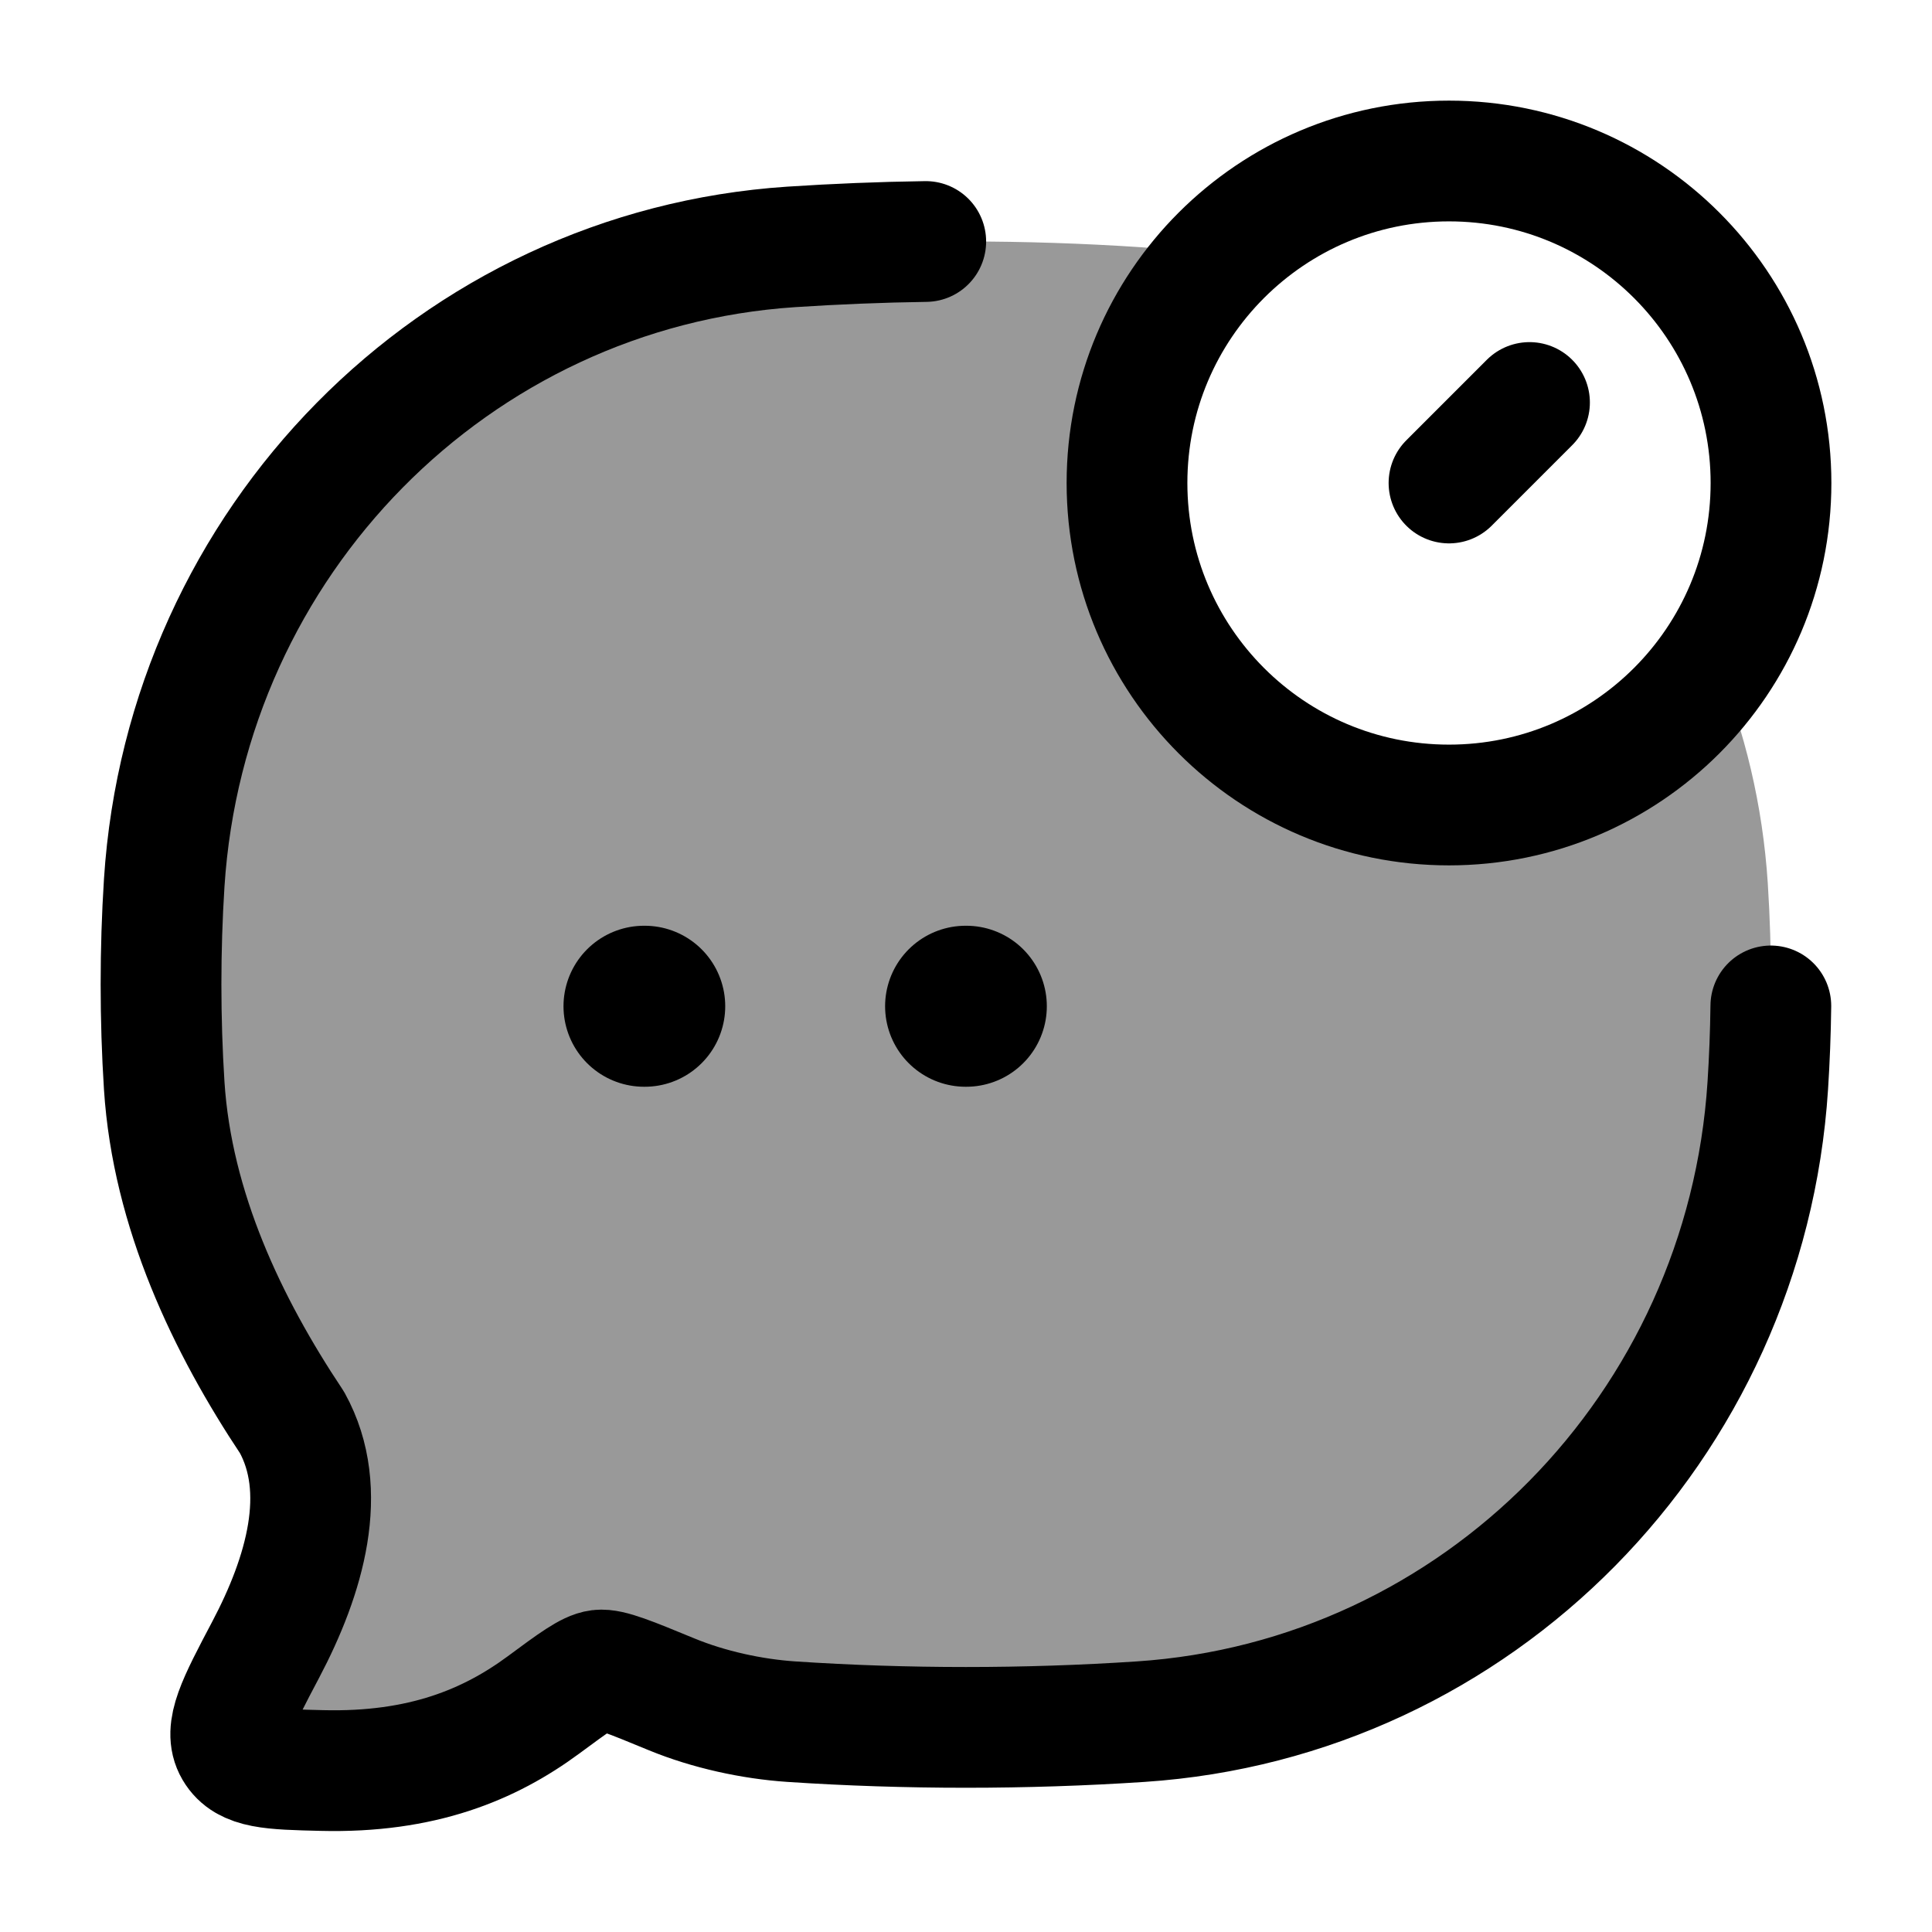 <svg width="24" height="24" viewBox="0 0 24 24" fill="none" xmlns="http://www.w3.org/2000/svg">
    <path opacity="0.4" d="M21.321 8.23C20.603 9.297 19.384 10 18 10C15.791 10 14 8.209 14 6C14 4.907 14.438 3.917 15.149 3.195C14.829 3.135 14.502 3.093 14.171 3.071C12.743 2.976 11.254 2.976 9.829 3.071C5.646 3.349 2.314 6.728 2.04 10.971C1.987 11.801 1.987 12.661 2.04 13.491C2.14 15.036 2.823 16.467 3.628 17.675C4.095 18.52 3.787 19.576 3.3 20.498C2.949 21.163 2.774 21.495 2.915 21.735C3.056 21.975 3.37 21.983 3.999 21.998C5.244 22.029 6.083 21.676 6.749 21.185C7.126 20.906 7.315 20.767 7.445 20.751C7.576 20.735 7.832 20.84 8.344 21.051C8.804 21.241 9.339 21.358 9.829 21.39C11.254 21.485 12.743 21.485 14.171 21.39C18.354 21.112 21.686 17.733 21.96 13.491C22.013 12.661 22.013 11.801 21.96 10.971C21.897 10.003 21.676 9.081 21.321 8.23Z" fill="currentColor"/>
    <path d="M11.995 12.5H12.004M8 12.5H8.009" stroke="currentColor" stroke-width="2" stroke-linecap="round" stroke-linejoin="round"/>
    <path d="M11.5 3C10.938 3.008 10.379 3.031 9.829 3.067C5.646 3.345 2.314 6.725 2.04 10.967C1.987 11.797 1.987 12.657 2.04 13.487C2.14 15.032 2.823 16.463 3.628 17.671C4.095 18.517 3.787 19.572 3.3 20.494C2.949 21.159 2.774 21.491 2.915 21.731C3.056 21.971 3.37 21.979 3.999 21.994C5.244 22.025 6.083 21.672 6.749 21.181C7.126 20.902 7.315 20.763 7.445 20.747C7.576 20.731 7.832 20.837 8.344 21.048C8.804 21.237 9.339 21.354 9.829 21.387C11.254 21.482 12.743 21.482 14.171 21.387C18.354 21.109 21.686 17.73 21.96 13.487C21.981 13.16 21.994 12.829 21.998 12.496" stroke="currentColor" stroke-width="1.5" stroke-linecap="round" stroke-linejoin="round"/>
    <path d="M18 6L19 5M22 6C22 8.209 20.209 10 18 10C15.791 10 14 8.209 14 6C14 3.791 15.791 2 18 2C20.209 2 22 3.791 22 6Z" stroke="currentColor" stroke-width="1.5" stroke-linecap="round"/>
</svg>
